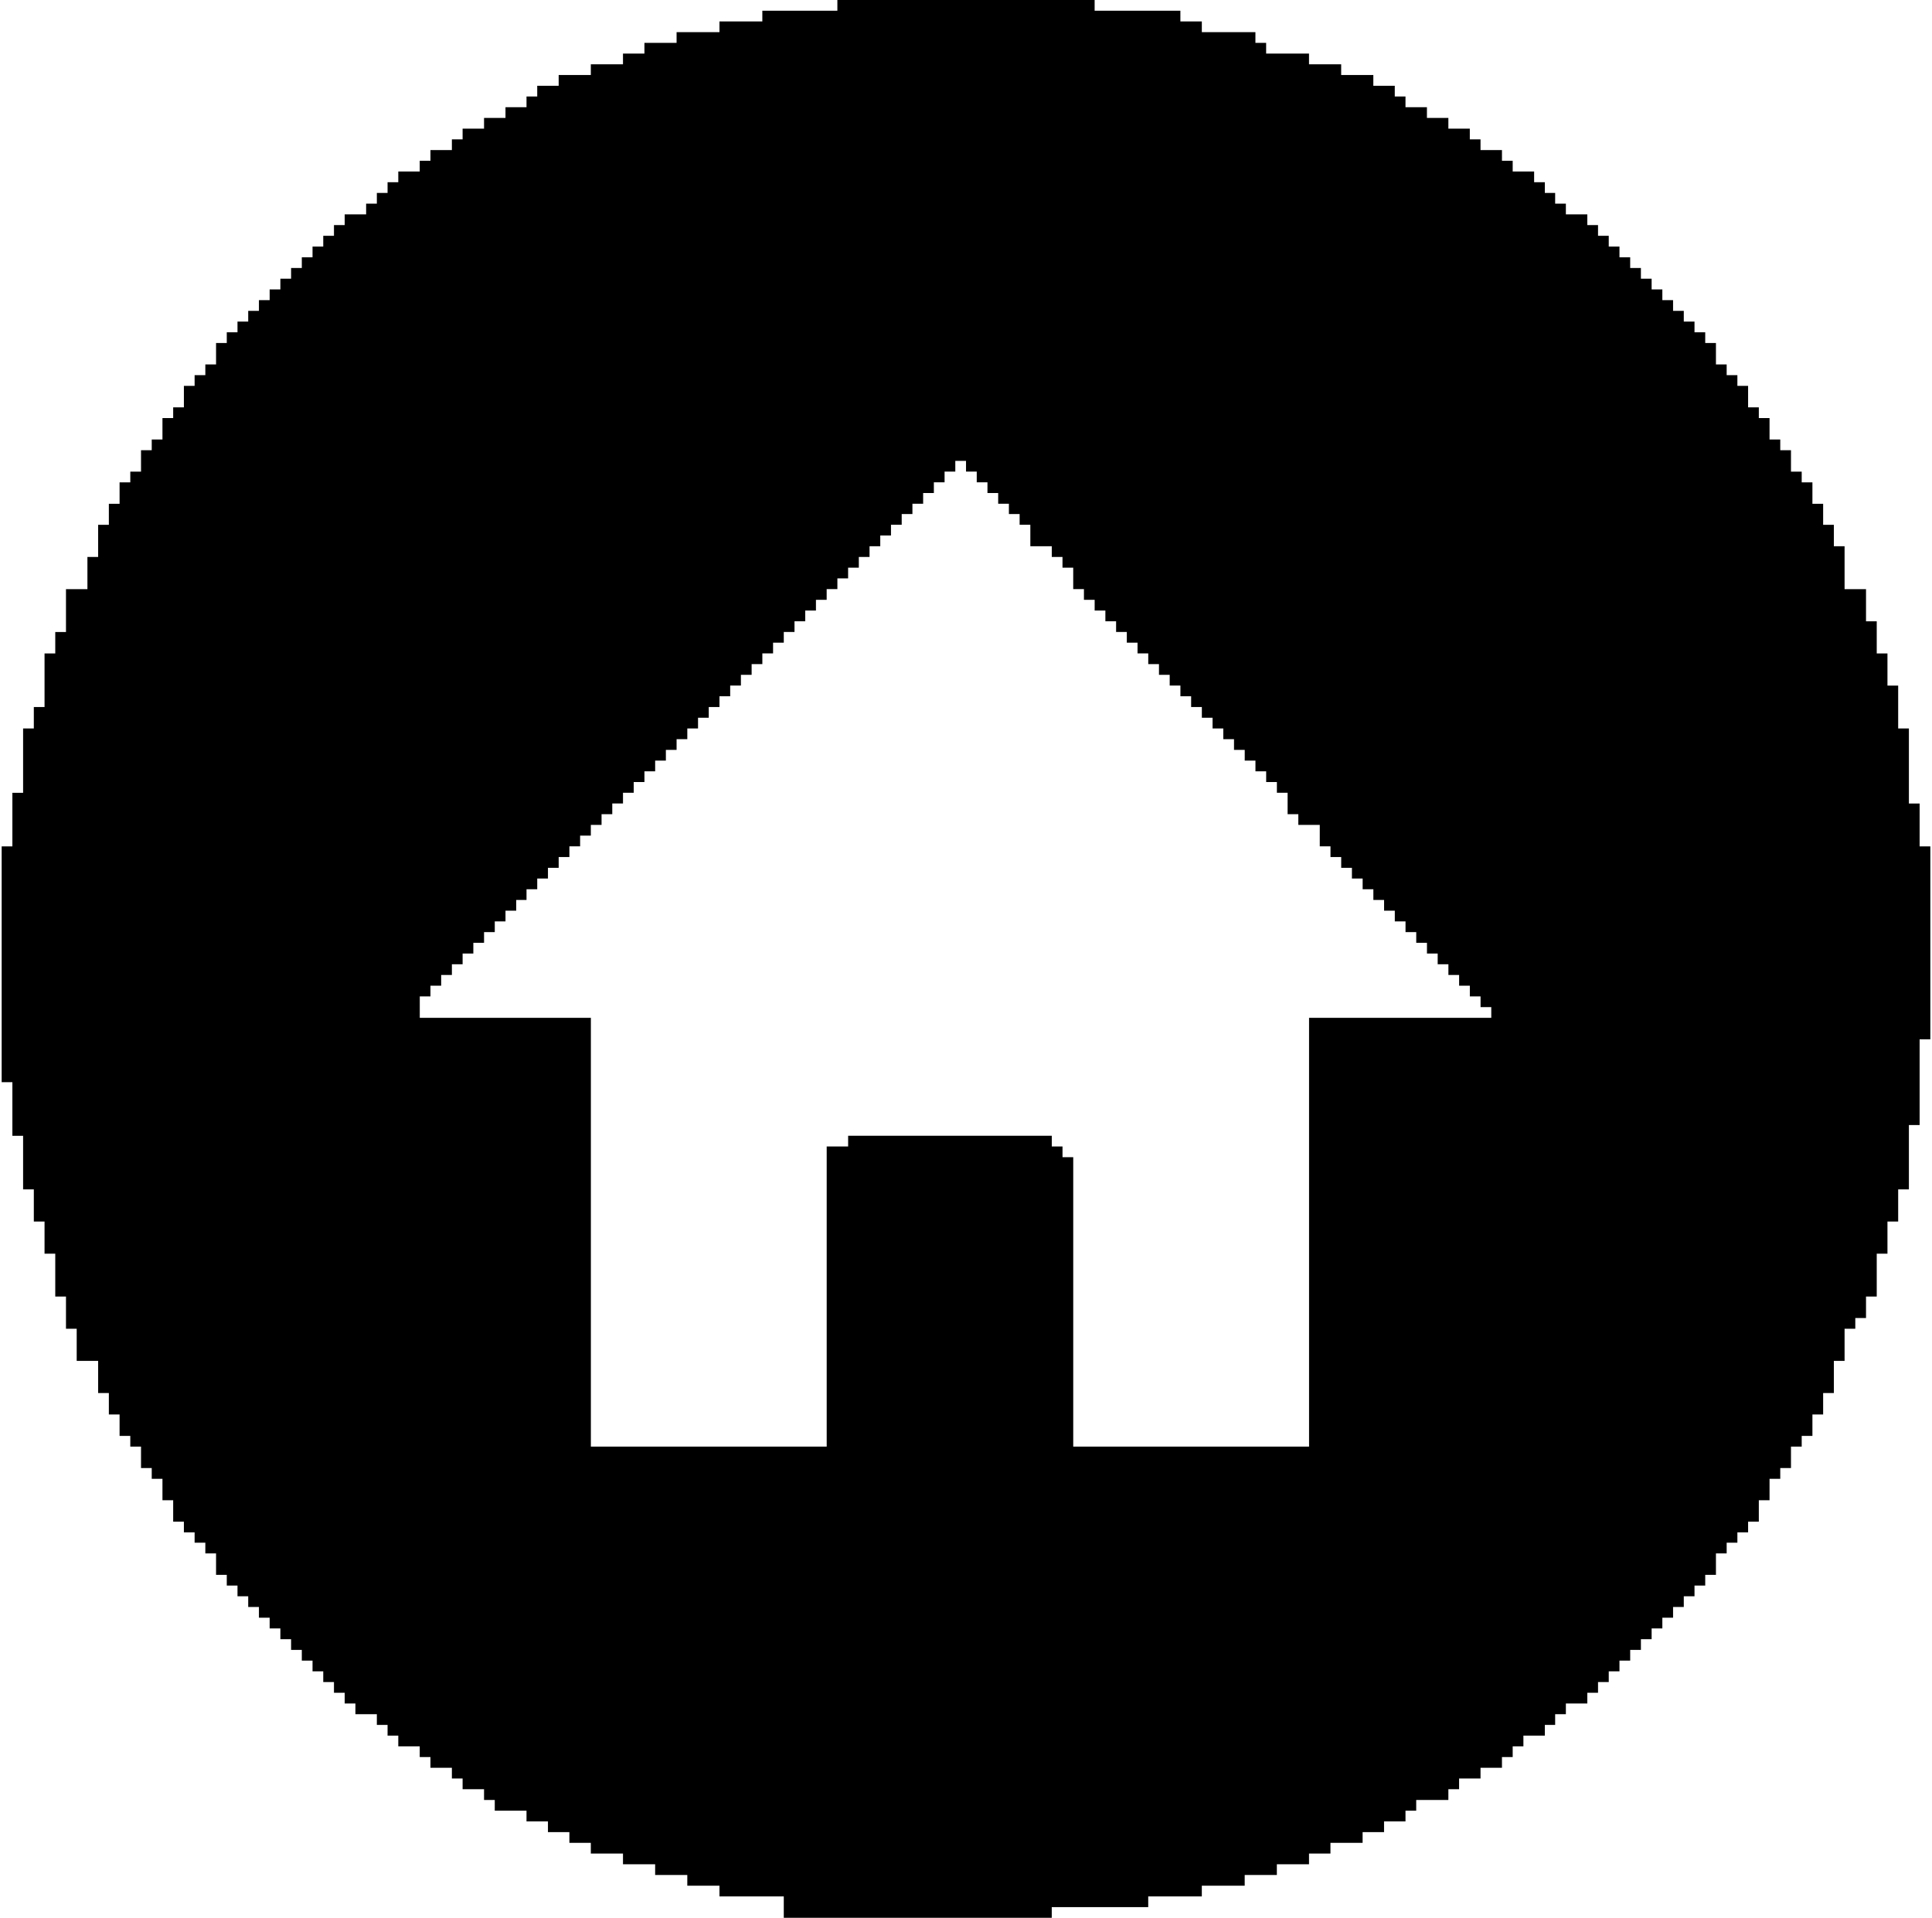 <?xml version="1.0" encoding="UTF-8"?>
<!DOCTYPE svg PUBLIC "-//W3C//DTD SVG 1.1//EN" "http://www.w3.org/Graphics/SVG/1.1/DTD/svg11.dtd">
<!-- Creator: CorelDRAW 2019 (64-Bit) -->
<svg xmlns="http://www.w3.org/2000/svg" xml:space="preserve" width="137px" height="136px" version="1.1" style="shape-rendering:geometricPrecision; text-rendering:geometricPrecision; image-rendering:optimizeQuality; fill-rule:evenodd; clip-rule:evenodd"
viewBox="0 0 4.678 4.652"
 xmlns:xlink="http://www.w3.org/1999/xlink"
 xmlns:xodm="http://www.corel.com/coreldraw/odm/2003">
 <defs>
  <style type="text/css">
   <![CDATA[
    .fil0 {fill:black}
   ]]>
  </style>
 </defs>
 <g id="Слой_x0020_1">
  <path class="fil0" d="M1.014 2.417l0.026 0 0 -0.026 0.026 0 0 -0.026 0.026 0 0 -0.026 0.026 0 0 -0.026 0.026 0 0 -0.026 0.026 0 0 -0.026 0.026 0 0 -0.026 0.026 0 0 -0.026 0.026 0 0 -0.026 0.025 0 0 -0.026 0.026 0 0 -0.026 0.026 0 0 -0.026 0.026 0 0 -0.026 0.026 0 0 -0.026 0.026 0 0 -0.026 0.026 0 0 -0.026 0.026 0 0 -0.026 0.026 0 0 -0.026 0.026 0 0 -0.026 0.026 0 0 -0.026 0.026 0 0 -0.026 0.026 0 0 -0.026 0.026 0 0 -0.026 0.026 0 0 -0.026 0.026 0 0 -0.026 0.026 0 0 -0.026 0.026 0 0 -0.026 0.026 0 0 -0.026 0.026 0 0 -0.026 0.026 0 0 -0.026 0.026 0 0 -0.026 0.026 0 0 -0.026 0.026 0 0 -0.026 0.026 0 0 -0.026 0.026 0 0 -0.026 0.026 0 0 -0.026 0.026 0 0 -0.026 0.026 0 0 -0.026 0.026 0 0 -0.026 0.026 0 0 -0.026 0.026 0 0 -0.026 0.026 0 0 -0.026 0.026 0 0 -0.026 0.026 0 0 -0.026 0.026 0 0 -0.026 0.026 0 0 -0.025 0.026 0 0 -0.026 0.026 0 0 -0.026 0.026 0 0 -0.026 0.026 0 0 -0.026 0.026 0 0 0.026 0.026 0 0 0.026 0.026 0 0 0.026 0.026 0 0 0.026 0.026 0 0 0.025 0.026 0 0 0.026 0.026 0 0 0.052 0.052 0 0 0.026 0.026 0 0 0.026 0.026 0 0 0.052 0.026 0 0 0.026 0.026 0 0 0.026 0.026 0 0 0.026 0.026 0 0 0.026 0.026 0 0 0.026 0.026 0 0 0.026 0.026 0 0 0.026 0.026 0 0 0.026 0.026 0 0 0.026 0.026 0 0 0.026 0.026 0 0 0.026 0.026 0 0 0.026 0.026 0 0 0.026 0.026 0 0 0.026 0.026 0 0 0.026 0.026 0 0 0.026 0.026 0 0 0.026 0.026 0 0 0.026 0.026 0 0 0.026 0.026 0 0 0.052 0.026 0 0 0.026 0.052 0 0 0.052 0.026 0 0 0.026 0.026 0 0 0.026 0.026 0 0 0.026 0.026 0 0 0.026 0.026 0 0 0.026 0.026 0 0 0.026 0.026 0 0 0.026 0.026 0 0 0.026 0.026 0 0 0.026 0.026 0 0 0.026 0.026 0 0 0.026 0.026 0 0 0.026 0.026 0 0 0.026 0.026 0 0 0.026 0.026 0 0 0.026 0.026 0 0 0.026 -0.442 0 0 1.04 -0.572 0 0 -0.702 -0.026 0 0 -0.026 -0.026 0 0 -0.026 -0.494 0 0 0.026 -0.052 0 0 0.728 -0.572 0 0 -1.04 -0.415 0 0 -0.052zm1.013 -2.391l-0.182 0 0 0.026 -0.104 0 0 0.026 -0.104 0 0 0.026 -0.078 0 0 0.026 -0.052 0 0 0.026 -0.078 0 0 0.026 -0.078 0 0 0.026 -0.052 0 0 0.026 -0.026 0 0 0.026 -0.051 0 0 0.026 -0.052 0 0 0.026 -0.052 0 0 0.026 -0.026 0 0 0.026 -0.052 0 0 0.026 -0.026 0 0 0.026 -0.052 0 0 0.026 -0.026 0 0 0.026 -0.026 0 0 0.026 -0.026 0 0 0.026 -0.052 0 0 0.026 -0.026 0 0 0.026 -0.026 0 0 0.026 -0.026 0 0 0.026 -0.026 0 0 0.026 -0.026 0 0 0.026 -0.026 0 0 0.026 -0.026 0 0 0.026 -0.026 0 0 0.026 -0.026 0 0 0.026 -0.026 0 0 0.026 -0.026 0 0 0.026 -0.026 0 0 0.052 -0.026 0 0 0.026 -0.026 0 0 0.026 -0.026 0 0 0.052 -0.026 0 0 0.026 -0.026 0 0 0.052 -0.026 0 0 0.026 -0.026 0 0 0.052 -0.026 0 0 0.026 -0.026 0 0 0.052 -0.026 0 0 0.051 -0.026 0 0 0.078 -0.026 0 0 0.078 -0.052 0 0 0.104 -0.026 0 0 0.052 -0.026 0 0 0.13 -0.026 0 0 0.052 -0.026 0 0 0.156 -0.026 0 0 0.13 -0.026 0 0 0.572 0.026 0 0 0.13 0.026 0 0 0.13 0.026 0 0 0.078 0.026 0 0 0.078 0.026 0 0 0.104 0.026 0 0 0.078 0.026 0 0 0.078 0.052 0 0 0.078 0.026 0 0 0.052 0.026 0 0 0.052 0.026 0 0 0.026 0.026 0 0 0.052 0.026 0 0 0.026 0.026 0 0 0.052 0.026 0 0 0.052 0.026 0 0 0.026 0.026 0 0 0.025 0.026 0 0 0.026 0.026 0 0 0.052 0.026 0 0 0.026 0.026 0 0 0.026 0.026 0 0 0.026 0.026 0 0 0.026 0.026 0 0 0.026 0.026 0 0 0.026 0.026 0 0 0.026 0.026 0 0 0.026 0.026 0 0 0.026 0.026 0 0 0.026 0.026 0 0 0.026 0.026 0 0 0.026 0.026 0 0 0.026 0.052 0 0 0.026 0.026 0 0 0.026 0.026 0 0 0.026 0.052 0 0 0.026 0.026 0 0 0.026 0.052 0 0 0.026 0.026 0 0 0.026 0.052 0 0 0.026 0.026 0 0 0.026 0.077 0 0 0.026 0.052 0 0 0.026 0.052 0 0 0.026 0.052 0 0 0.026 0.078 0 0 0.026 0.078 0 0 0.026 0.078 0 0 0.026 0.078 0 0 0.026 0.156 0 0 0.052 0.65 0 0 -0.026 0.234 0 0 -0.026 0.13 0 0 -0.026 0.104 0 0 -0.026 0.078 0 0 -0.026 0.078 0 0 -0.026 0.052 0 0 -0.026 0.078 0 0 -0.026 0.052 0 0 -0.026 0.052 0 0 -0.026 0.026 0 0 -0.026 0.078 0 0 -0.026 0.026 0 0 -0.026 0.052 0 0 -0.026 0.052 0 0 -0.026 0.026 0 0 -0.026 0.026 0 0 -0.026 0.052 0 0 -0.026 0.025 0 0 -0.026 0.026 0 0 -0.026 0.052 0 0 -0.026 0.026 0 0 -0.026 0.026 0 0 -0.026 0.026 0 0 -0.026 0.026 0 0 -0.026 0.026 0 0 -0.026 0.026 0 0 -0.026 0.026 0 0 -0.026 0.026 0 0 -0.026 0.026 0 0 -0.026 0.026 0 0 -0.026 0.026 0 0 -0.026 0.026 0 0 -0.052 0.026 0 0 -0.026 0.026 0 0 -0.025 0.026 0 0 -0.026 0.026 0 0 -0.052 0.026 0 0 -0.052 0.026 0 0 -0.026 0.026 0 0 -0.052 0.026 0 0 -0.026 0.026 0 0 -0.052 0.026 0 0 -0.052 0.026 0 0 -0.078 0.026 0 0 -0.078 0.026 0 0 -0.026 0.026 0 0 -0.052 0.026 0 0 -0.104 0.026 0 0 -0.078 0.026 0 0 -0.078 0.026 0 0 -0.156 0.026 0 0 -0.208 0.026 0 0 -0.468 -0.026 0 0 -0.104 -0.026 0 0 -0.182 -0.026 0 0 -0.104 -0.026 0 0 -0.078 -0.026 0 0 -0.078 -0.026 0 0 -0.078 -0.052 0 0 -0.104 -0.026 0 0 -0.052 -0.026 0 0 -0.051 -0.026 0 0 -0.052 -0.026 0 0 -0.026 -0.026 0 0 -0.052 -0.026 0 0 -0.026 -0.026 0 0 -0.052 -0.026 0 0 -0.026 -0.026 0 0 -0.052 -0.026 0 0 -0.026 -0.026 0 0 -0.026 -0.026 0 0 -0.052 -0.026 0 0 -0.026 -0.026 0 0 -0.026 -0.026 0 0 -0.026 -0.026 0 0 -0.026 -0.026 0 0 -0.026 -0.026 0 0 -0.026 -0.026 0 0 -0.026 -0.026 0 0 -0.026 -0.026 0 0 -0.026 -0.026 0 0 -0.026 -0.026 0 0 -0.026 -0.026 0 0 -0.026 -0.052 0 0 -0.026 -0.026 0 0 -0.026 -0.025 0 0 -0.026 -0.026 0 0 -0.026 -0.052 0 0 -0.026 -0.026 0 0 -0.026 -0.052 0 0 -0.026 -0.026 0 0 -0.026 -0.052 0 0 -0.026 -0.052 0 0 -0.026 -0.052 0 0 -0.026 -0.026 0 0 -0.026 -0.052 0 0 -0.026 -0.078 0 0 -0.026 -0.078 0 0 -0.026 -0.104 0 0 -0.026 -0.026 0 0 -0.026 -0.13 0 0 -0.026 -0.052 0 0 -0.026 -0.208 0 0 -0.026 -0.624 0 0 0.026z"/>
 </g>
</svg>
